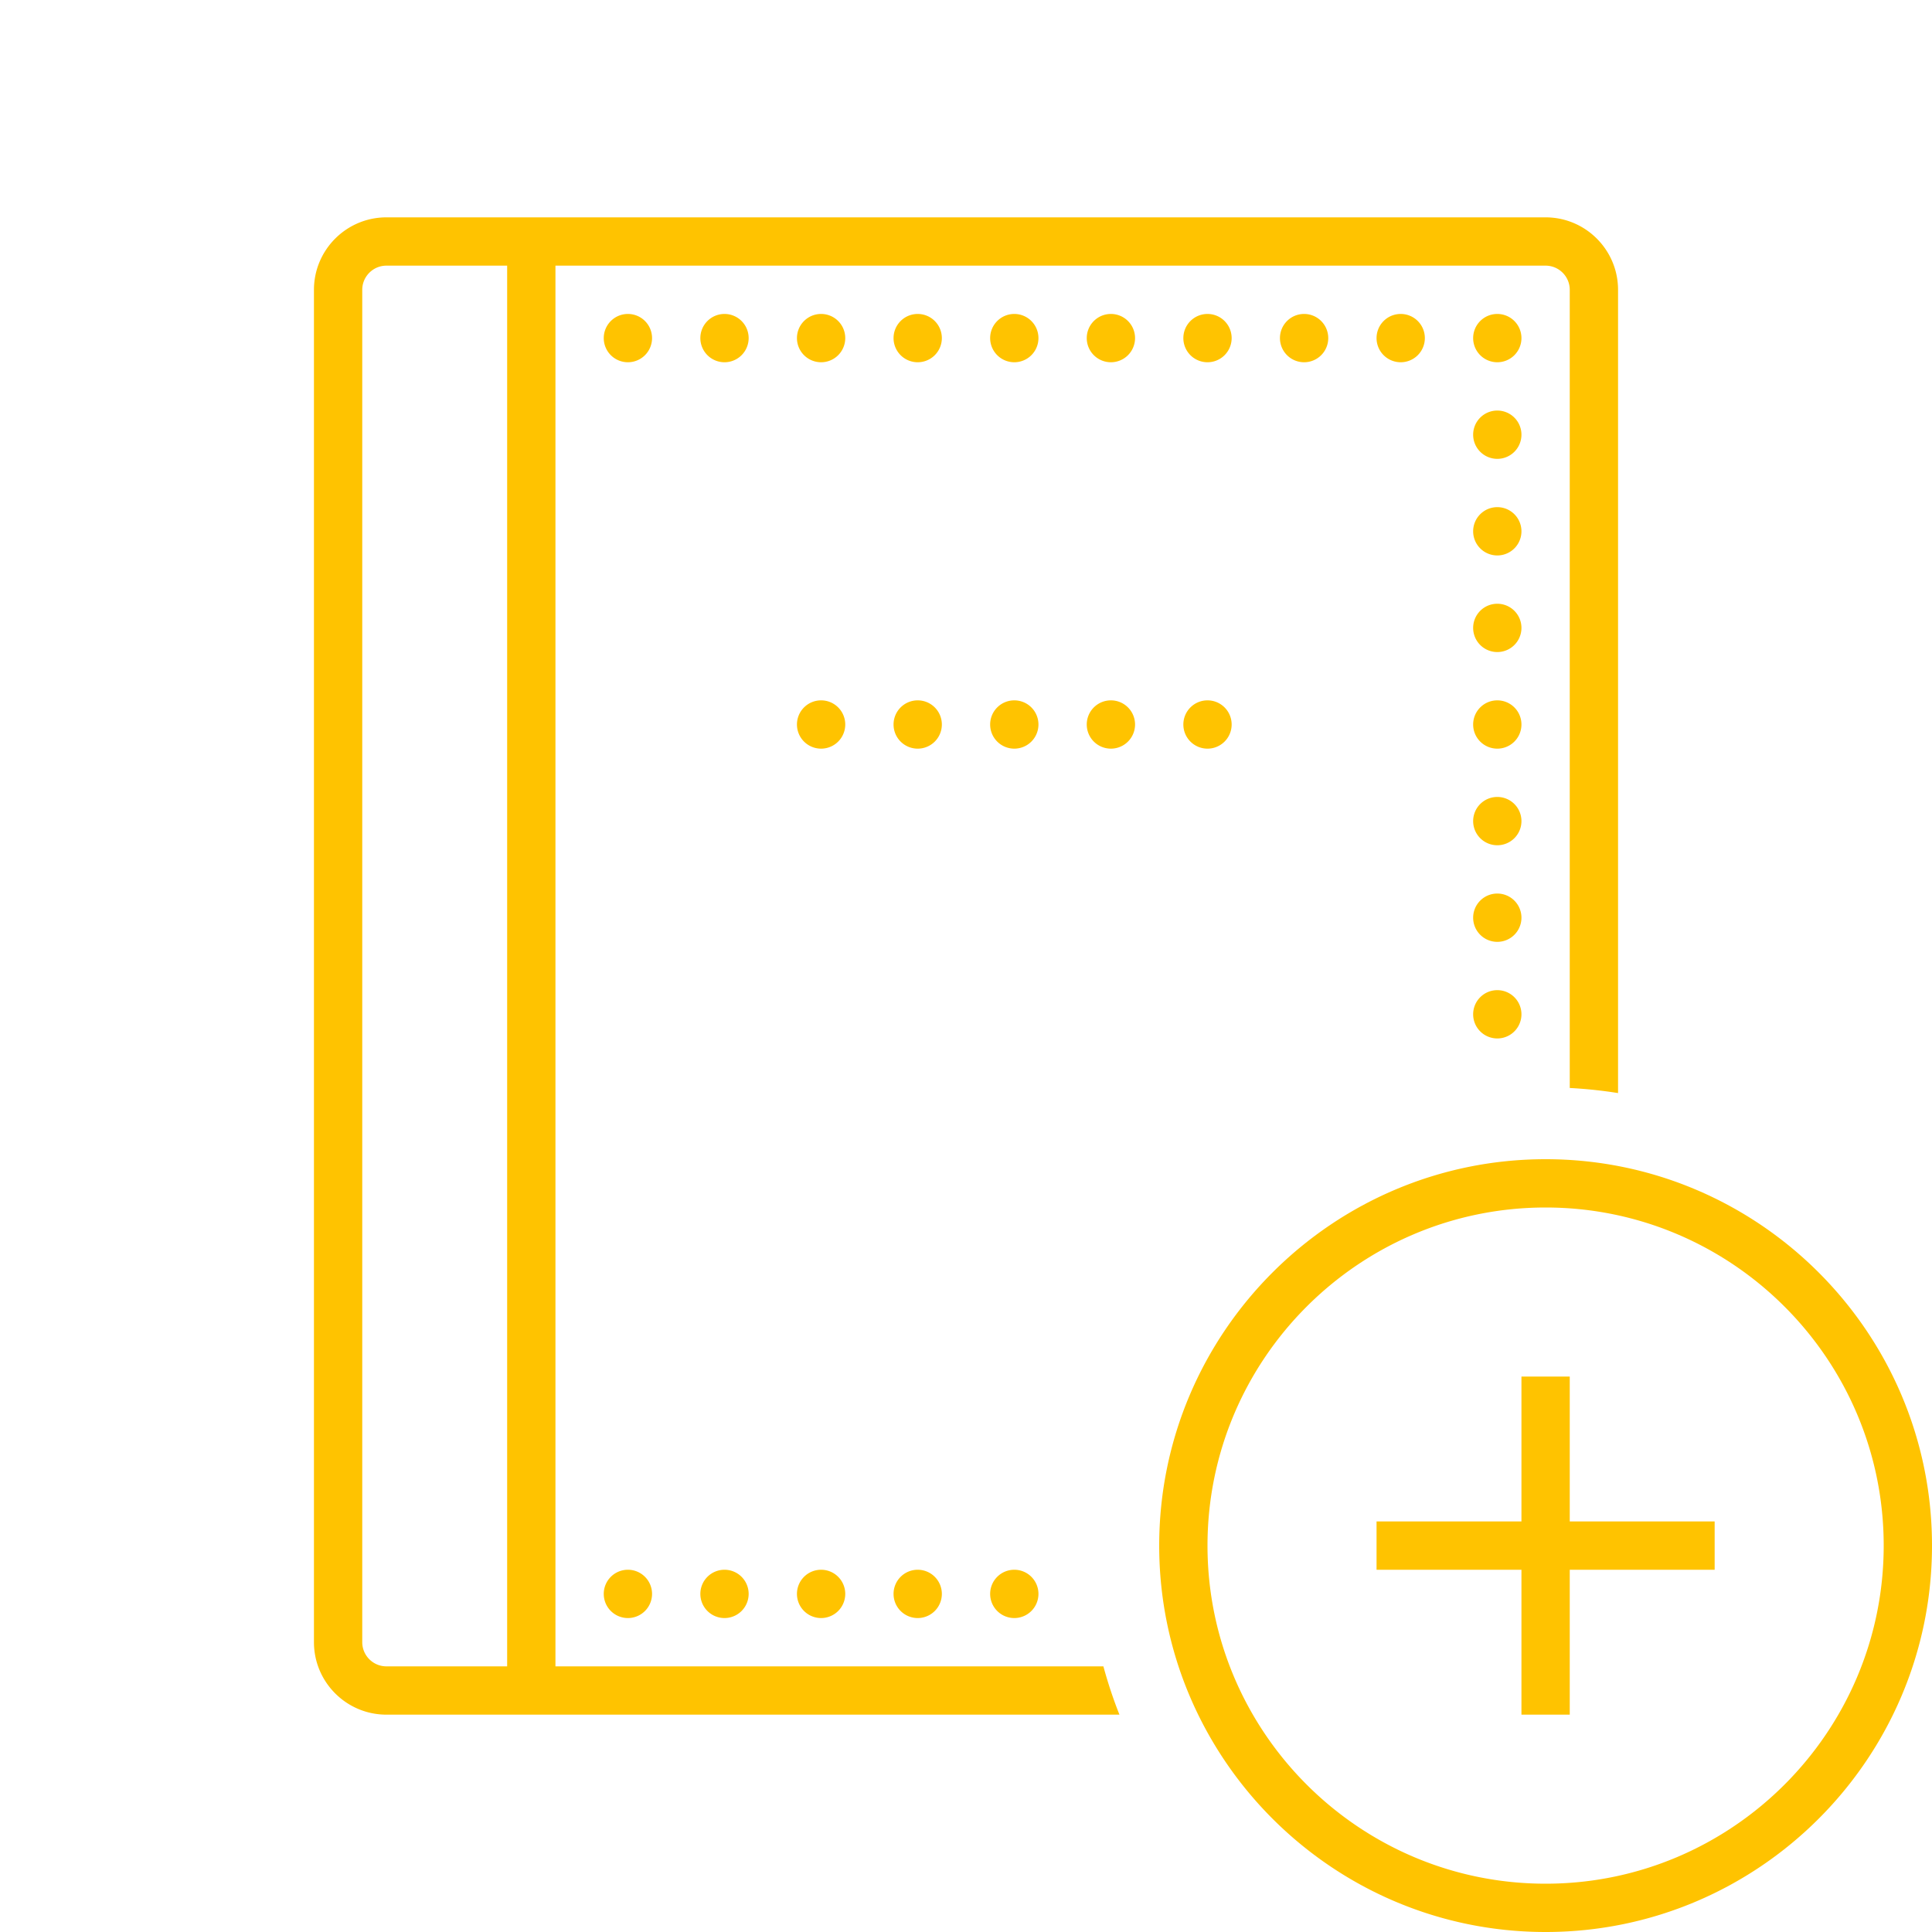 <svg xmlns="http://www.w3.org/2000/svg" xmlns:xlink="http://www.w3.org/1999/xlink" viewBox="0 0 80 80" fill="#FFC300">
  <path d="M16 9C14.346 9 13 10.346 13 12L13 68C13 69.654 14.346 71 16 71L46.354 71C46.095 70.35 45.875 69.682 45.689 69L23 69L23 11L64 11C64.551 11 65 11.449 65 12L65 45.051C65.677 45.087 66.344 45.157 67 45.262L67 12C67 10.346 65.654 9 64 9L16 9 z M 16 11L21 11L21 69L16 69C15.449 69 15 68.551 15 68L15 12C15 11.449 15.449 11 16 11 z M 26 13 A 1 1 0 0 0 25 14 A 1 1 0 0 0 26 15 A 1 1 0 0 0 27 14 A 1 1 0 0 0 26 13 z M 30 13 A 1 1 0 0 0 29 14 A 1 1 0 0 0 30 15 A 1 1 0 0 0 31 14 A 1 1 0 0 0 30 13 z M 34 13 A 1 1 0 0 0 33 14 A 1 1 0 0 0 34 15 A 1 1 0 0 0 35 14 A 1 1 0 0 0 34 13 z M 38 13 A 1 1 0 0 0 37 14 A 1 1 0 0 0 38 15 A 1 1 0 0 0 39 14 A 1 1 0 0 0 38 13 z M 42 13 A 1 1 0 0 0 41 14 A 1 1 0 0 0 42 15 A 1 1 0 0 0 43 14 A 1 1 0 0 0 42 13 z M 46 13 A 1 1 0 0 0 45 14 A 1 1 0 0 0 46 15 A 1 1 0 0 0 47 14 A 1 1 0 0 0 46 13 z M 50 13 A 1 1 0 0 0 49 14 A 1 1 0 0 0 50 15 A 1 1 0 0 0 51 14 A 1 1 0 0 0 50 13 z M 54 13 A 1 1 0 0 0 53 14 A 1 1 0 0 0 54 15 A 1 1 0 0 0 55 14 A 1 1 0 0 0 54 13 z M 58 13 A 1 1 0 0 0 57 14 A 1 1 0 0 0 58 15 A 1 1 0 0 0 59 14 A 1 1 0 0 0 58 13 z M 62 13 A 1 1 0 0 0 61 14 A 1 1 0 0 0 62 15 A 1 1 0 0 0 63 14 A 1 1 0 0 0 62 13 z M 62 17 A 1 1 0 0 0 61 18 A 1 1 0 0 0 62 19 A 1 1 0 0 0 63 18 A 1 1 0 0 0 62 17 z M 62 21 A 1 1 0 0 0 61 22 A 1 1 0 0 0 62 23 A 1 1 0 0 0 63 22 A 1 1 0 0 0 62 21 z M 62 25 A 1 1 0 0 0 61 26 A 1 1 0 0 0 62 27 A 1 1 0 0 0 63 26 A 1 1 0 0 0 62 25 z M 34 29 A 1 1 0 0 0 33 30 A 1 1 0 0 0 34 31 A 1 1 0 0 0 35 30 A 1 1 0 0 0 34 29 z M 38 29 A 1 1 0 0 0 37 30 A 1 1 0 0 0 38 31 A 1 1 0 0 0 39 30 A 1 1 0 0 0 38 29 z M 42 29 A 1 1 0 0 0 41 30 A 1 1 0 0 0 42 31 A 1 1 0 0 0 43 30 A 1 1 0 0 0 42 29 z M 46 29 A 1 1 0 0 0 45 30 A 1 1 0 0 0 46 31 A 1 1 0 0 0 47 30 A 1 1 0 0 0 46 29 z M 50 29 A 1 1 0 0 0 49 30 A 1 1 0 0 0 50 31 A 1 1 0 0 0 51 30 A 1 1 0 0 0 50 29 z M 62 29 A 1 1 0 0 0 61 30 A 1 1 0 0 0 62 31 A 1 1 0 0 0 63 30 A 1 1 0 0 0 62 29 z M 62 33 A 1 1 0 0 0 61 34 A 1 1 0 0 0 62 35 A 1 1 0 0 0 63 34 A 1 1 0 0 0 62 33 z M 62 37 A 1 1 0 0 0 61 38 A 1 1 0 0 0 62 39 A 1 1 0 0 0 63 38 A 1 1 0 0 0 62 37 z M 62 41 A 1 1 0 0 0 61 42 A 1 1 0 0 0 62 43 A 1 1 0 0 0 63 42 A 1 1 0 0 0 62 41 z M 64 48C55.178 48 48 55.178 48 64C48 72.822 55.178 80 64 80C72.822 80 80 72.822 80 64C80 55.178 72.822 48 64 48 z M 64 50C71.72 50 78 56.28 78 64C78 71.72 71.72 78 64 78C56.28 78 50 71.72 50 64C50 56.28 56.28 50 64 50 z M 63 57L63 63L57 63L57 65L63 65L63 71L65 71L65 65L71 65L71 63L65 63L65 57L63 57 z M 26 65 A 1 1 0 0 0 25 66 A 1 1 0 0 0 26 67 A 1 1 0 0 0 27 66 A 1 1 0 0 0 26 65 z M 30 65 A 1 1 0 0 0 29 66 A 1 1 0 0 0 30 67 A 1 1 0 0 0 31 66 A 1 1 0 0 0 30 65 z M 34 65 A 1 1 0 0 0 33 66 A 1 1 0 0 0 34 67 A 1 1 0 0 0 35 66 A 1 1 0 0 0 34 65 z M 38 65 A 1 1 0 0 0 37 66 A 1 1 0 0 0 38 67 A 1 1 0 0 0 39 66 A 1 1 0 0 0 38 65 z M 42 65 A 1 1 0 0 0 41 66 A 1 1 0 0 0 42 67 A 1 1 0 0 0 43 66 A 1 1 0 0 0 42 65 z" fill="#FFC300" />
</svg>